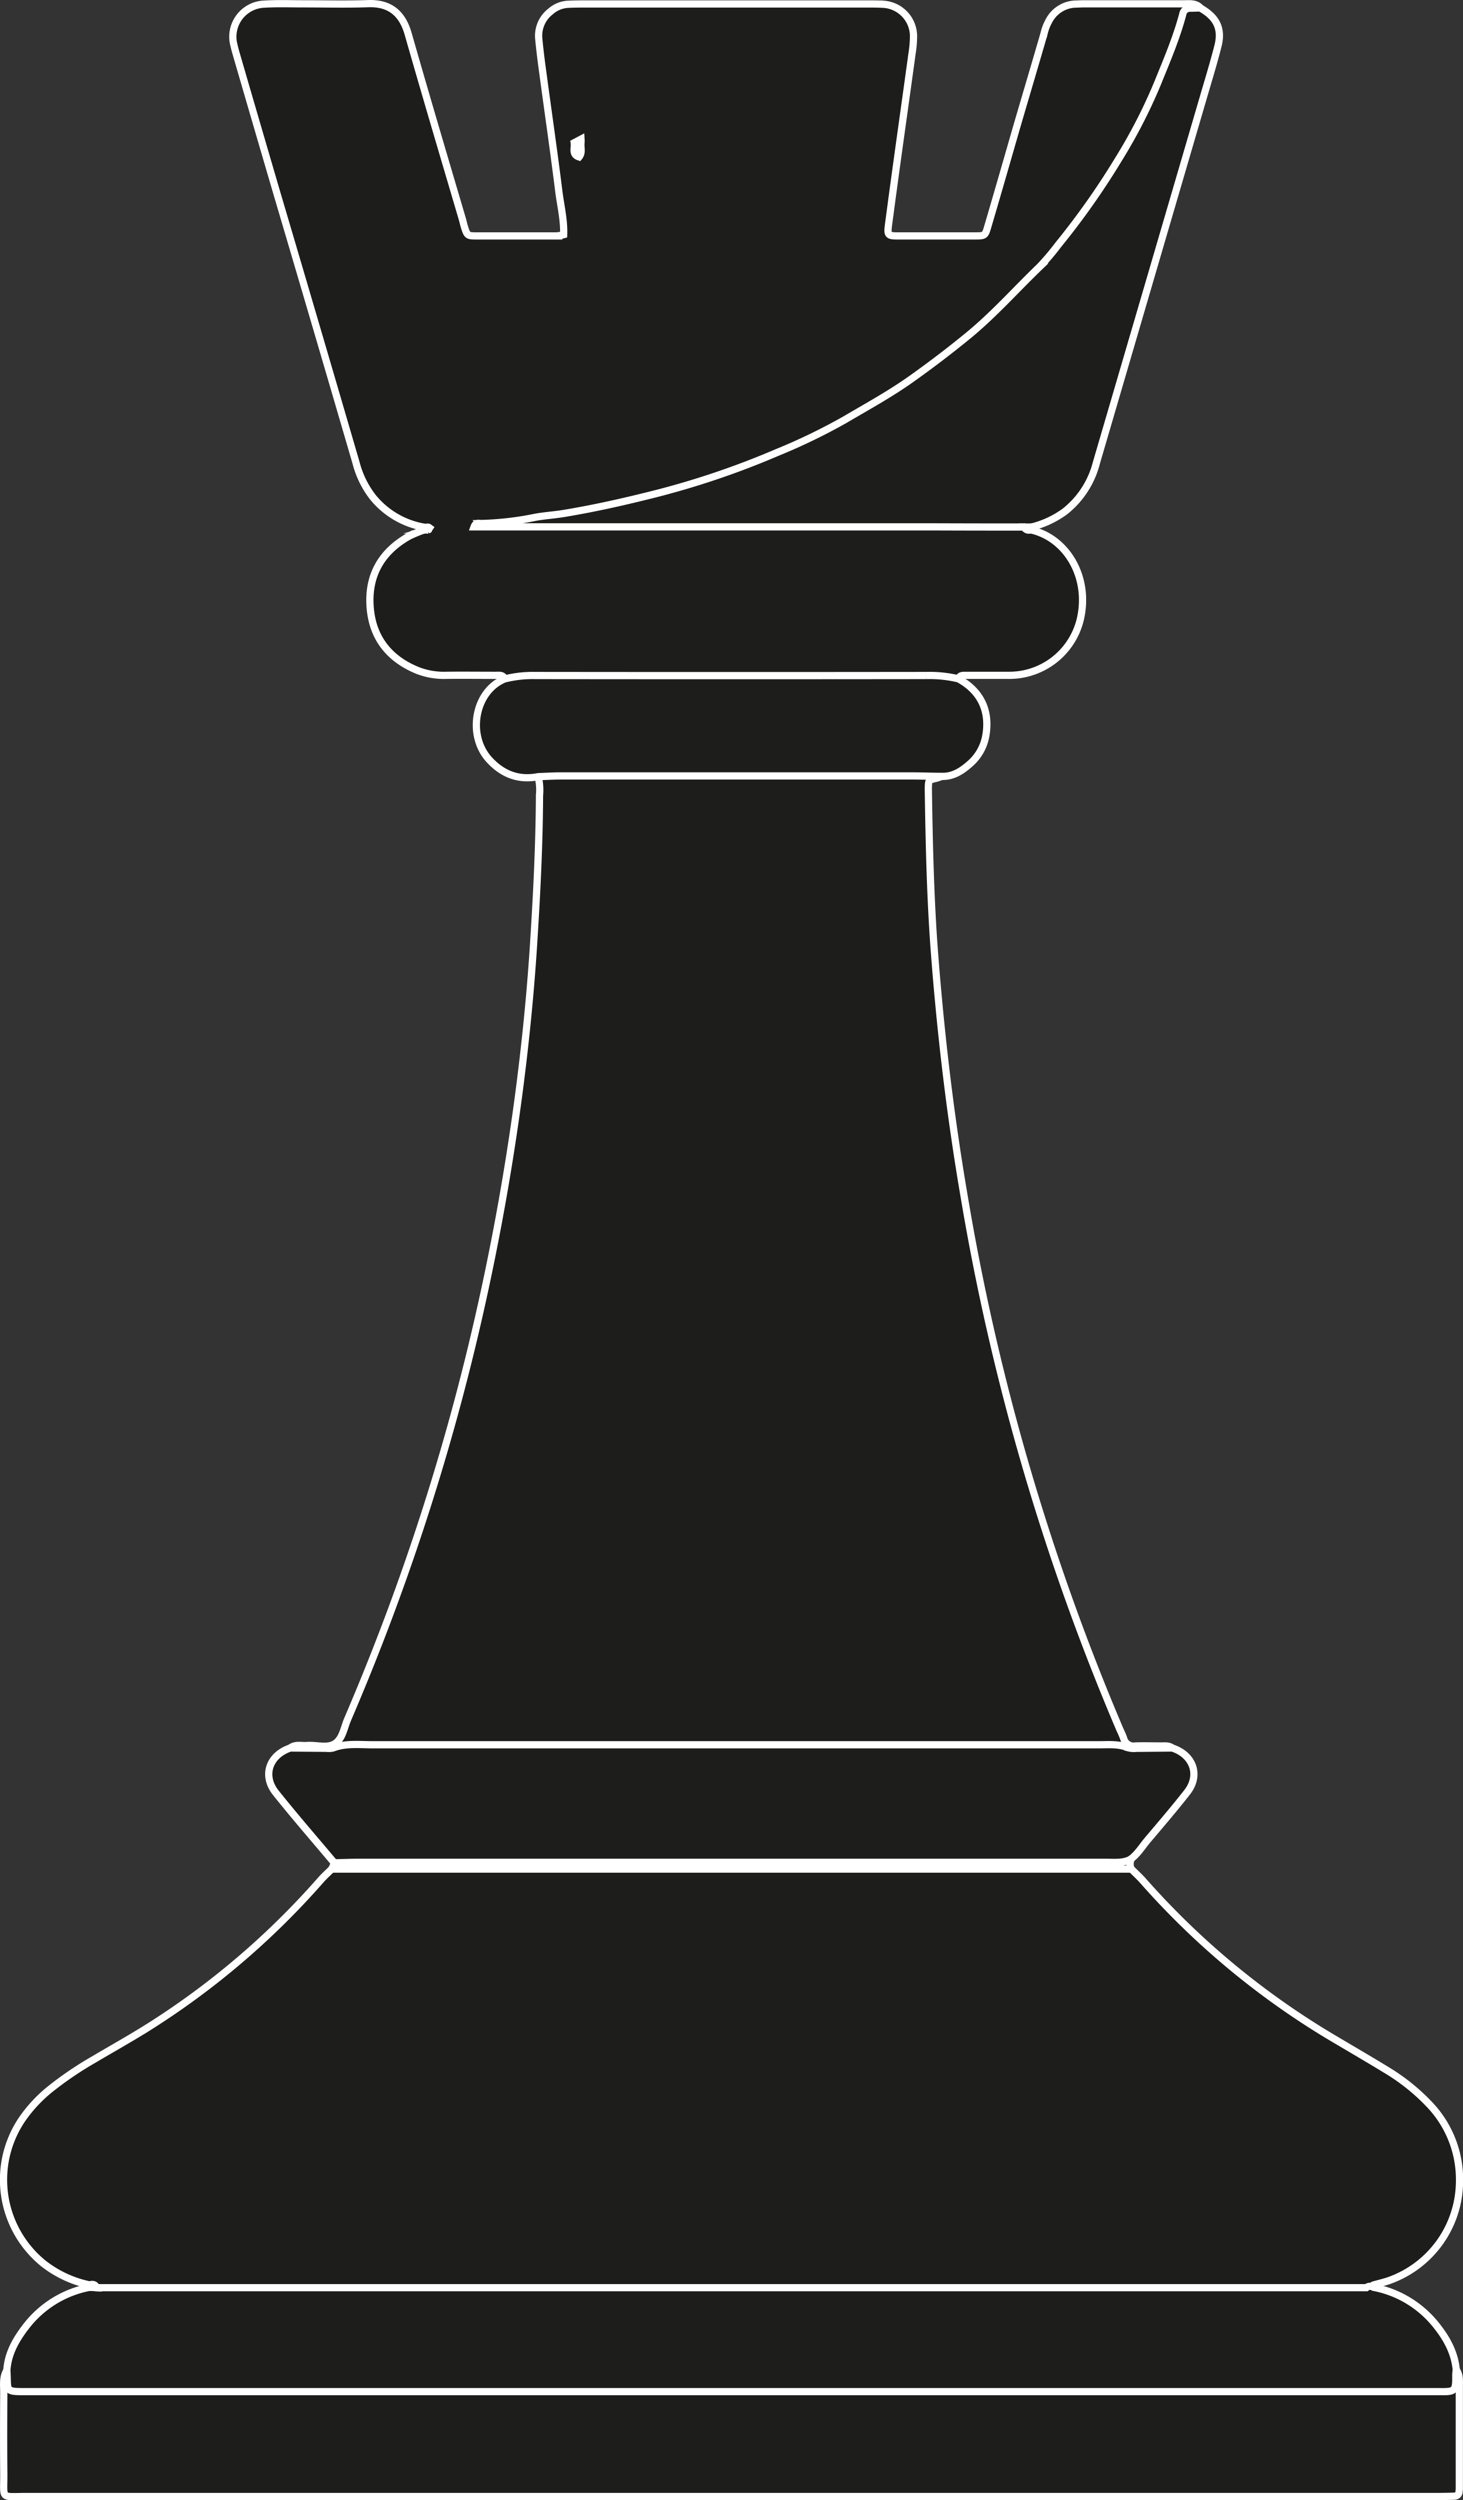 <svg xmlns="http://www.w3.org/2000/svg" viewBox="0 0 405.87 693.61"><rect x="0" y="0" width="405.87" height="693.61" fill="#333333" stroke="none"/><defs><style>.cls-1{fill:#96908e;}.cls-2{fill:#1d1d1b;}.cls-2,.cls-3,.cls-4,.cls-5,.cls-6,.cls-7{stroke:#fff;stroke-miterlimit:10;stroke-width:2px;}.cls-3{fill:#4b4542;}.cls-4{fill:#8d8784;}.cls-5{fill:#97918f;}.cls-6{fill:#999392;}.cls-7{fill:#4d4947;}</style></defs><g id="Capa_2" data-name="Capa 2"><g id="Capa_1-2" data-name="Capa 1"><path class="cls-1" d="M310.15,659l-1.95.12a1.4,1.4,0,0,1,1.95-.77A1.11,1.11,0,0,1,310.15,659Z"/><path class="cls-2" d="M24.85,633.88a30.87,30.87,0,0,1-12.87-6,29.9,29.9,0,0,1-5.76-40.08,39.72,39.72,0,0,1,7.83-8.34,96.33,96.33,0,0,1,11.87-8.05c5.07-3,10.22-5.88,15.2-9A218.32,218.32,0,0,0,89,521.54c.93-1.06,2-2,3-3,2-1.27,4.21-1.33,6.46-1.33q104.7,0,209.39,0c2.06,0,4.18-.15,6,1.29,1.11,1.11,2.29,2.18,3.33,3.36a219.74,219.74,0,0,0,53.34,44c4.66,2.76,9.35,5.49,14,8.33a56.54,56.54,0,0,1,11.94,9.53,30.15,30.15,0,0,1,8.44,21.72,29.37,29.37,0,0,1-19.28,27.14c-1.49.54-3.06.89-4.59,1.32a7.05,7.05,0,0,1-3.18,1.92,37.45,37.45,0,0,1-8.12.43H36.15a38.08,38.08,0,0,1-8.12-.41A6.81,6.81,0,0,1,24.85,633.88Z"/><path class="cls-2" d="M80.53,484.93c1.41-1.12,3.06-.57,4.62-.69,2.67-.22,5.74.93,7.93-.62,2-1.41,2.38-4.4,3.39-6.72a646.16,646.16,0,0,0,38.05-119.28q5.61-26,9.17-52.34c1.91-14.24,3.38-28.54,4.31-42.9.89-13.88,1.6-27.75,1.67-41.66a16.5,16.5,0,0,0-.35-5.24c1.66-2,4-1.74,6.2-1.74q49.71-.09,99.42,0c2.19,0,4.53-.24,6.25,1.66a11.5,11.5,0,0,1-1.32.48c-2.27.53-2.28.52-2.33,2.68a3.69,3.69,0,0,0,0,.47c.24,15.34.57,30.67,1.76,46,1.74,22.44,4.39,44.78,8.2,67a652.3,652.3,0,0,0,43.28,148,20.2,20.2,0,0,1,.94,2.2,2.84,2.84,0,0,0,3.25,2.14c2.39-.08,4.79,0,7.18,0,1.1,0,2.26-.17,3.19.68-3.59,2.69-7.71,1.69-11.56,1.31-5.1-.51-10.18-.67-15.29-.67H111.21a177.26,177.26,0,0,0-20.08.74C87.61,486.71,83.78,487.46,80.53,484.93Z"/><path class="cls-2" d="M140,188.35c-.45-1.21-1.51-1-2.41-1-4.63,0-9.26-.06-13.89,0a20,20,0,0,1-8-1.41c-7.75-3.21-12.35-9-13-17.39-.71-8.81,3.05-15.45,10.75-19.79a35.34,35.34,0,0,1,4.4-1.81,3.39,3.39,0,0,1,1.8-.33,3.39,3.39,0,0,1-1.8-.33,23.41,23.41,0,0,1-14.54-8.53,26.41,26.41,0,0,1-4.55-9.42q-10.93-37.47-22-74.92-5.52-18.84-11-37.69c-.31-1.08-.63-2.15-.87-3.24A9.06,9.06,0,0,1,73.38,1.14c3.5-.21,7-.08,10.54-.08,6.08,0,12.16.16,18.22-.05s9.49,2.74,11.1,8.4c4.91,17.19,10,34.32,15.06,51.48.22.77.37,1.56.62,2.31.69,2.09.85,2.24,3,2.25q11.27,0,22.53,0a11.36,11.36,0,0,0,1.92-.35c.14-4.16-.85-8.06-1.34-12-1.36-10.94-2.95-21.85-4.42-32.78-.43-3.17-.85-6.34-1.14-9.52a8.51,8.51,0,0,1,3.26-7.61,8,8,0,0,1,4.76-2c1.44-.07,2.88-.09,4.32-.09H241c1.44,0,2.89,0,4.32.1a8.91,8.91,0,0,1,8.11,8.59A30.94,30.94,0,0,1,253,15c-2.08,15.2-4.26,30.38-6.27,45.59-.7,5.33-1,4.85,4.46,4.86,6.4,0,12.79,0,19.18,0,2.84,0,2.91,0,3.68-2.64,2.71-9.19,5.35-18.4,8-27.59,2.51-8.59,5.06-17.15,7.55-25.74a14.21,14.21,0,0,1,1.81-4.41,8.69,8.69,0,0,1,6.8-3.94c.79,0,1.59-.07,2.39-.07,9.27,0,18.54,0,27.81,0C330,1.06,331.7.8,333,2.17c-2.8,1.6-4,4.14-5.1,7.13-16.71,47.05-47.25,82.47-90.57,106.94-27.77,15.7-57.78,24.68-89.32,28.64a73.61,73.61,0,0,1-15.24.64c48.82-1.39,96.88-.37,144.94-.68a21.56,21.56,0,0,1,5.72.42A6.32,6.32,0,0,1,286,147c9.49,2.15,15.74,12.12,14.05,23a20.25,20.25,0,0,1-20.3,17.35c-4,0-8,0-11.93,0-.8,0-1.6,0-1.95,1-1.05,1-2.35.84-3.62.83q-59.32-.47-118.64,0C142.34,189.16,141.05,189.3,140,188.35Z"/><path class="cls-2" d="M404,657.46c1.05,1.4.84,3,.85,4.62,0,9.26,0,18.53,0,27.8a8.64,8.64,0,0,1-.08,1.44,1.26,1.26,0,0,1-1.25,1.17c-1.6.06-3.19.09-4.79.09H197.51q-95.11,0-190.22,0c-7.33,0-6.18.95-6.24-6.4-.07-7.51-.05-15,0-22.53,0-2-.34-4.17.86-6.06C3.79,661.46,7.09,662,11,662q192-.11,383.91,0C399,662,402.11,661.23,404,657.46Z"/><path class="cls-2" d="M404,657.46a13.81,13.81,0,0,0-.13,1.43c.08,4.72-.28,4.63-4.95,4.6H8c-7,0-5.7.14-6.1-5.91.31-4.8,2.64-8.74,5.49-12.39a29.1,29.1,0,0,1,17.47-10.65,1.61,1.61,0,0,1,1.94.11c2.4,0,4.8,0,7.19,0H374.73c1.44,0,2.88,0,4.32,0a1.62,1.62,0,0,1,1.95-.11,29.11,29.11,0,0,1,17.17,10.2C401.21,648.46,403.55,652.54,404,657.46Z"/><path class="cls-2" d="M80.53,484.93l10,.08a5.27,5.27,0,0,0,1.91-.1c3.55-1.35,7.24-.88,10.88-.88q100.77,0,201.53,0c2.7,0,5.41-.28,8,.8a6.4,6.4,0,0,0,2.37.19l10-.09c5.84,1.92,7.82,7.55,4.12,12.28-3.52,4.5-7.24,8.84-10.93,13.2-1.53,1.81-2.75,3.88-4.68,5.33-1.81,2.65-4.58,1.84-7,1.84q-81.45.06-162.9,0-22.77,0-45.52,0c-1.89,0-3.86.35-5.59-.82-5.43-6.48-11-12.87-16.25-19.46C72.74,492.55,74.65,486.93,80.53,484.93Z"/><path class="cls-2" d="M284.1,146.21q-12.94,0-25.89-.05H131.52c.46-1.29,1.31-.94,1.91-.93a84.39,84.39,0,0,0,15.11-1.73c2.49-.45,5-.6,7.54-1,8.47-1.38,16.81-3.26,25.13-5.35a229.9,229.9,0,0,0,34.36-11.61,163.85,163.85,0,0,0,18.92-9.16c6.18-3.64,12.47-7.08,18.32-11.24Q261,99.33,268.72,93c7.06-5.81,13.09-12.63,19.64-18.93a69.19,69.19,0,0,0,5.24-6.18,209.85,209.85,0,0,0,16.76-23.8,146.69,146.69,0,0,0,10.71-20.83c2.58-6.36,5.28-12.65,7.05-19.29a2,2,0,0,1,1.95-1.7c1,0,1.92-.05,2.88-.07,4.56,2.54,6.17,5.74,4.94,10.57s-2.67,9.51-4.06,14.26Q319,77.72,304.15,128.45a25.05,25.05,0,0,1-8.68,13.41,26.34,26.34,0,0,1-9.48,4.4A1.44,1.44,0,0,1,284.1,146.21Z"/><path class="cls-2" d="M140,188.35a32,32,0,0,1,8.46-.95q54.24.07,108.48,0a34.43,34.43,0,0,1,8.95.92c6.16,3.37,8.8,8.84,7.6,15.76a13.29,13.29,0,0,1-4.3,7.72c-2.25,2-4.73,3.71-8,3.58-2.7,0-5.41-.12-8.11-.12q-48.78,0-97.55,0c-2.07,0-4.14.13-6.21.2-5.51,1.08-10-.72-13.7-4.82C129.53,203.82,131.76,191.68,140,188.35Z"/><path class="cls-3" d="M92.81,516.76c2.23,0,4.46-.12,6.7-.12h207.3c2.38,0,4.81.3,7-.9a3.41,3.41,0,0,0,0,2.78c-1.44,0-2.88,0-4.31,0H95.88c-1.28,0-2.56,0-3.83,0Z"/><path class="cls-4" d="M117.86,146.31a7.12,7.12,0,0,1,.92-.07c.12,0,.25.14.38.23-.13.19-.22.5-.39.55a3.15,3.15,0,0,1-.91-.05A1.47,1.47,0,0,1,117.86,146.31Z"/><path class="cls-5" d="M284.1,146.21l1.89,0a6.1,6.1,0,0,1,0,.74A1.43,1.43,0,0,1,284.1,146.21Z"/><path class="cls-6" d="M26.8,634.65l-1.94-.11a1.34,1.34,0,0,1,0-.66C25.71,633.61,26.42,633.72,26.8,634.65Z"/><path class="cls-7" d="M159.3,39.6l1.88-1a7.37,7.37,0,0,1,0,.94c-.18,1.34.46,2.79-.53,4C158.52,42.85,159.53,41,159.3,39.6Z"/></g></g></svg>